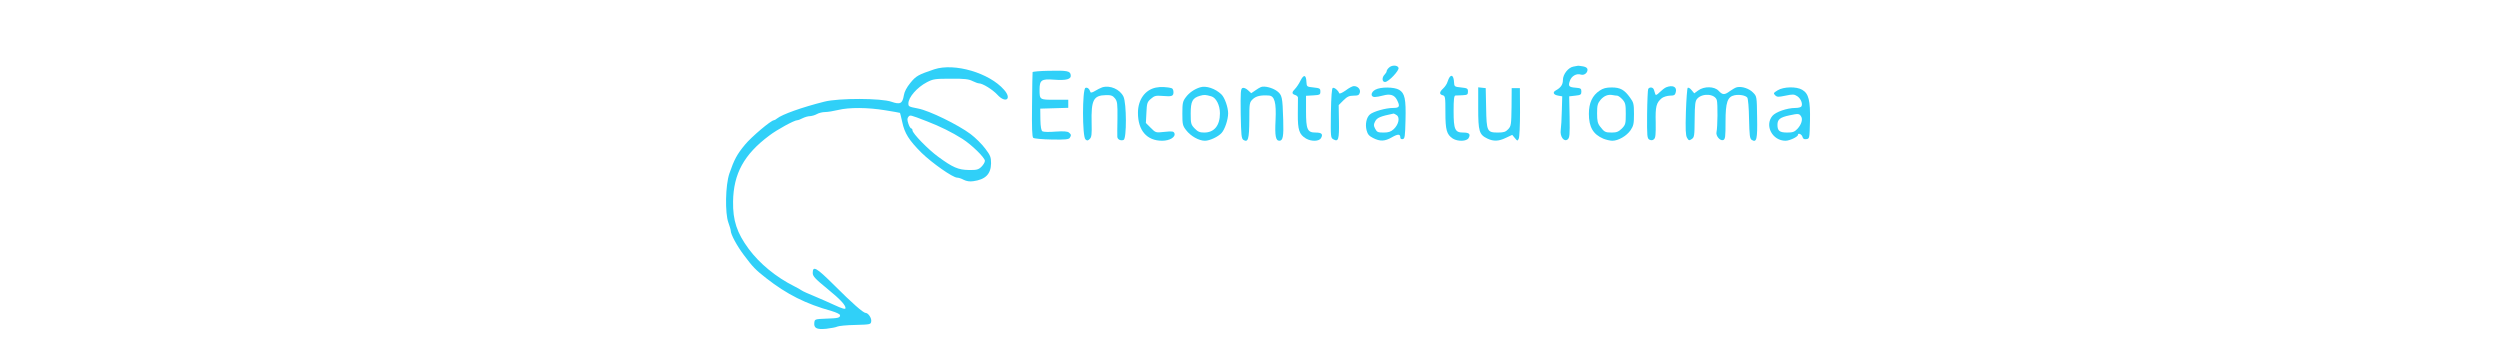 <?xml version="1.0" standalone="no"?>
<!DOCTYPE svg PUBLIC "-//W3C//DTD SVG 20010904//EN"
 "http://www.w3.org/TR/2001/REC-SVG-20010904/DTD/svg10.dtd">
<svg version="1.0" xmlns="http://www.w3.org/2000/svg"
  width="452" height="63"   viewBox="0 0 900 255"
 preserveAspectRatio="xMidYMid meet">
<g transform="translate(0,255) scale(0.1,-0.1)"
fill="#30d0f8" stroke="none">
<path d="M5516 2054 c-9 -8 -16 -20 -16 -25 0 -6 -7 -17 -15 -25 -21 -21 -19
-54 3 -54 26 0 106 85 99 104 -8 21 -51 21 -71 0z"/>
<path d="M6868 2063 c-38 -6 -78 -56 -78 -98 0 -34 -15 -56 -51 -76 -27 -14
-19 -33 17 -39 l29 -5 -3 -105 c-1 -58 -5 -121 -8 -141 -7 -48 24 -91 51 -69
14 12 16 33 14 164 l-3 151 45 5 c39 4 44 8 44 30 0 22 -5 25 -40 28 -52 4
-58 11 -44 51 12 35 49 56 81 45 23 -7 48 12 48 36 0 12 -11 20 -31 24 -17 3
-34 5 -38 5 -3 -1 -18 -4 -33 -6z"/>
<path d="M2190 2043 c-119 -40 -134 -49 -175 -99 -27 -33 -44 -65 -48 -91 -10
-61 -27 -70 -90 -48 -74 27 -388 28 -492 1 -164 -41 -311 -94 -346 -123 -8 -7
-19 -13 -23 -13 -21 0 -165 -122 -212 -179 -58 -70 -79 -109 -114 -211 -29
-85 -33 -289 -7 -360 9 -25 17 -51 17 -58 0 -27 44 -109 95 -177 67 -90 87
-110 165 -171 151 -118 288 -187 478 -240 36 -11 62 -23 62 -31 0 -19 -13 -22
-105 -25 -75 -3 -80 -4 -83 -26 -6 -43 15 -55 87 -48 35 4 72 11 81 16 10 5
69 11 131 12 111 3 114 4 117 26 4 24 -22 62 -41 62 -17 0 -97 70 -230 203
-131 130 -157 145 -157 89 0 -23 17 -42 109 -117 93 -76 131 -117 131 -140 0
-11 -26 -3 -84 24 -33 16 -97 43 -141 62 -44 18 -87 37 -95 43 -8 6 -33 20
-55 31 -134 67 -254 166 -334 274 -86 117 -116 207 -114 346 3 204 80 345 265
483 56 43 183 112 204 112 7 0 25 7 40 15 16 8 40 15 54 15 14 1 36 7 50 15
14 8 41 15 60 15 19 0 62 7 95 15 81 20 218 19 345 -2 58 -9 106 -18 108 -19
2 -1 9 -31 17 -67 17 -82 49 -133 141 -225 77 -75 229 -182 261 -182 10 0 32
-7 48 -16 20 -10 44 -14 70 -10 89 12 129 52 130 131 0 45 -5 58 -43 108 -23
31 -71 79 -107 106 -91 68 -303 172 -385 187 -68 13 -70 15 -70 37 0 45 64
118 135 155 46 24 60 26 175 26 99 1 132 -3 159 -17 19 -9 40 -17 47 -17 27 0
100 -45 135 -83 61 -67 109 -31 49 36 -108 124 -363 198 -510 150z m-56 -380
c99 -38 185 -81 261 -129 68 -43 165 -138 165 -161 0 -11 -12 -30 -26 -44 -22
-21 -35 -24 -92 -23 -77 1 -118 19 -224 97 -73 53 -188 171 -188 193 0 8 -4
14 -9 14 -5 0 -15 16 -21 35 -9 27 -9 39 0 50 13 15 10 16 134 -32z"/>
<path d="M3028 2032 c-65 -1 -119 -6 -119 -10 -1 -4 -3 -111 -4 -239 -2 -168
0 -235 9 -242 6 -5 67 -11 135 -12 97 -2 125 1 132 12 12 19 11 25 -6 39 -11
9 -38 11 -98 7 -45 -4 -88 -3 -96 2 -9 6 -14 33 -15 87 l-1 79 103 3 102 3 0
29 0 30 -99 0 c-111 0 -111 0 -111 74 0 70 14 80 105 73 91 -7 128 3 123 34
-4 30 -26 34 -160 31z"/>
<path d="M4870 1961 c-11 -23 -30 -51 -40 -61 -25 -25 -25 -37 0 -45 11 -3 20
-12 21 -18 0 -7 0 -60 -1 -120 -1 -118 10 -151 60 -181 40 -23 97 -21 110 4
16 29 4 40 -40 40 -60 0 -70 22 -70 157 l0 112 53 3 c48 3 52 5 52 28 0 23 -5
25 -50 30 -49 5 -50 6 -52 39 -2 54 -19 59 -43 12z"/>
<path d="M5963 1988 c-6 -7 -14 -24 -18 -38 -4 -14 -18 -35 -31 -47 -29 -27
-30 -43 -4 -50 19 -5 20 -14 20 -125 0 -129 9 -162 54 -192 37 -23 102 -21
116 4 16 29 4 40 -40 40 -60 0 -70 22 -70 157 0 83 3 113 13 114 6 0 30 1 52
2 36 2 40 5 40 27 0 23 -5 25 -50 30 -49 5 -50 6 -52 39 -2 40 -15 57 -30 39z"/>
<path d="M3419 1911 c-14 -5 -38 -17 -54 -27 -16 -10 -30 -14 -32 -9 -9 26
-22 37 -37 32 -24 -9 -24 -358 0 -377 12 -11 18 -10 31 3 14 13 16 35 14 116
-4 170 13 203 105 205 37 1 50 -4 66 -24 17 -22 19 -38 18 -145 -1 -66 -2
-127 -1 -136 1 -20 25 -31 46 -23 23 9 22 269 -1 317 -26 54 -98 85 -155 68z"/>
<path d="M3811 1909 c-80 -17 -131 -89 -131 -185 0 -129 65 -204 177 -204 56
0 100 27 90 55 -6 14 -16 16 -72 10 -65 -7 -65 -7 -101 29 l-36 36 4 76 c3 69
6 78 33 101 25 22 36 25 84 21 70 -6 81 -2 81 28 0 14 -6 26 -12 28 -31 10
-86 12 -117 5z"/>
<path d="M4135 1911 c-42 -13 -81 -40 -105 -73 -22 -29 -25 -43 -25 -119 0
-78 2 -89 28 -122 33 -43 93 -77 137 -77 35 0 97 29 122 57 24 26 48 98 48
144 0 43 -25 115 -49 138 -44 43 -113 66 -156 52z m82 -66 c35 -10 63 -65 63
-124 0 -90 -42 -141 -115 -141 -33 0 -47 6 -70 30 -27 28 -29 36 -29 110 0 89
13 113 68 129 31 9 41 8 83 -4z"/>
<path d="M4580 1913 c-8 -3 -28 -15 -43 -26 l-28 -19 -24 22 c-14 13 -31 20
-40 16 -13 -5 -15 -30 -13 -187 3 -159 5 -183 20 -193 34 -21 42 6 43 144 0
125 1 130 25 154 24 23 59 31 117 27 43 -2 56 -51 50 -180 -6 -116 1 -151 28
-151 26 0 32 32 28 154 -5 168 -8 181 -46 210 -33 24 -91 39 -117 29z"/>
<path d="M5200 1888 c-28 -19 -45 -27 -48 -19 -6 19 -34 42 -46 38 -7 -2 -12
-61 -14 -185 -2 -176 -2 -181 19 -192 36 -20 42 0 40 130 l-2 121 34 34 c28
28 43 35 75 35 33 0 41 4 46 23 6 24 -15 47 -44 47 -10 0 -37 -14 -60 -32z"/>
<path d="M7545 1911 c-11 -5 -32 -21 -47 -36 -20 -20 -29 -24 -32 -14 -2 8 -7
22 -10 32 -6 19 -31 23 -42 6 -3 -6 -7 -90 -8 -186 -1 -160 0 -176 17 -185 13
-6 23 -6 33 3 12 10 14 35 13 123 -3 117 4 144 45 178 12 9 38 17 58 18 32 0
39 4 44 26 10 39 -23 54 -71 35z"/>
<path d="M8065 1912 c-11 -2 -34 -15 -52 -28 -40 -30 -54 -30 -83 1 -31 34
-107 35 -150 3 l-29 -21 -20 24 c-10 13 -23 20 -28 16 -4 -5 -10 -84 -13 -175
-4 -129 -2 -172 8 -190 12 -21 16 -22 34 -10 20 13 21 24 22 145 1 112 4 134
19 151 38 42 128 36 143 -10 8 -25 6 -199 -2 -234 -7 -28 26 -67 49 -59 15 6
17 23 17 134 0 143 14 183 66 194 36 7 80 -1 93 -17 6 -7 12 -77 13 -156 3
-122 5 -144 20 -154 36 -22 42 5 39 166 -2 152 -2 153 -30 181 -28 29 -80 46
-116 39z"/>
<path d="M5418 1894 c-35 -18 -38 -54 -5 -54 12 0 39 5 61 11 51 14 82 5 101
-31 25 -49 20 -60 -28 -60 -53 0 -145 -26 -170 -48 -25 -22 -35 -71 -24 -115
8 -30 18 -42 48 -57 51 -26 85 -25 137 5 45 26 62 25 62 -1 0 -9 7 -14 18 -12
15 3 17 19 20 138 4 156 -5 198 -47 223 -36 21 -135 22 -173 1z m156 -187 c25
-18 13 -69 -22 -102 -21 -19 -38 -25 -74 -25 -42 0 -49 3 -62 28 -12 23 -12
31 0 54 14 27 38 37 135 57 3 0 13 -5 23 -12z"/>
<path d="M6170 1760 c0 -171 7 -195 67 -224 46 -22 84 -20 137 6 l45 21 19
-23 c19 -23 20 -23 29 -4 5 10 9 98 9 194 l-1 175 -30 0 -30 0 -1 -138 c-2
-129 -3 -140 -25 -163 -18 -19 -32 -24 -74 -24 -80 0 -84 8 -87 180 l-3 145
-27 3 -28 3 0 -151z"/>
<path d="M7059 1887 c-54 -36 -79 -90 -79 -170 0 -97 31 -150 106 -182 20 -8
50 -15 66 -15 43 0 104 35 133 77 22 33 25 48 25 119 0 73 -3 85 -29 120 -41
57 -71 74 -134 74 -40 0 -63 -6 -88 -23z m128 -37 c7 0 24 -12 38 -27 22 -25
25 -36 25 -106 0 -73 -2 -80 -29 -108 -24 -23 -38 -29 -73 -29 -49 0 -55 4
-86 44 -18 23 -22 42 -22 97 0 58 4 72 25 98 26 30 55 42 90 35 11 -2 25 -4
32 -4z"/>
<path d="M8361 1889 c-31 -19 -32 -22 -18 -36 14 -14 23 -14 76 -3 53 11 63
11 86 -4 26 -17 42 -57 30 -75 -3 -6 -23 -11 -44 -11 -60 0 -144 -29 -168 -58
-59 -71 0 -182 96 -182 30 0 91 29 91 43 0 17 28 5 33 -14 4 -15 12 -20 29
-17 23 3 23 6 26 133 3 150 -9 200 -57 228 -42 25 -136 23 -180 -4z m172 -191
c14 -21 2 -60 -27 -91 -21 -22 -34 -27 -74 -27 -56 0 -72 12 -72 56 0 40 18
55 88 70 65 14 72 13 85 -8z"/>
</g>
</svg>
